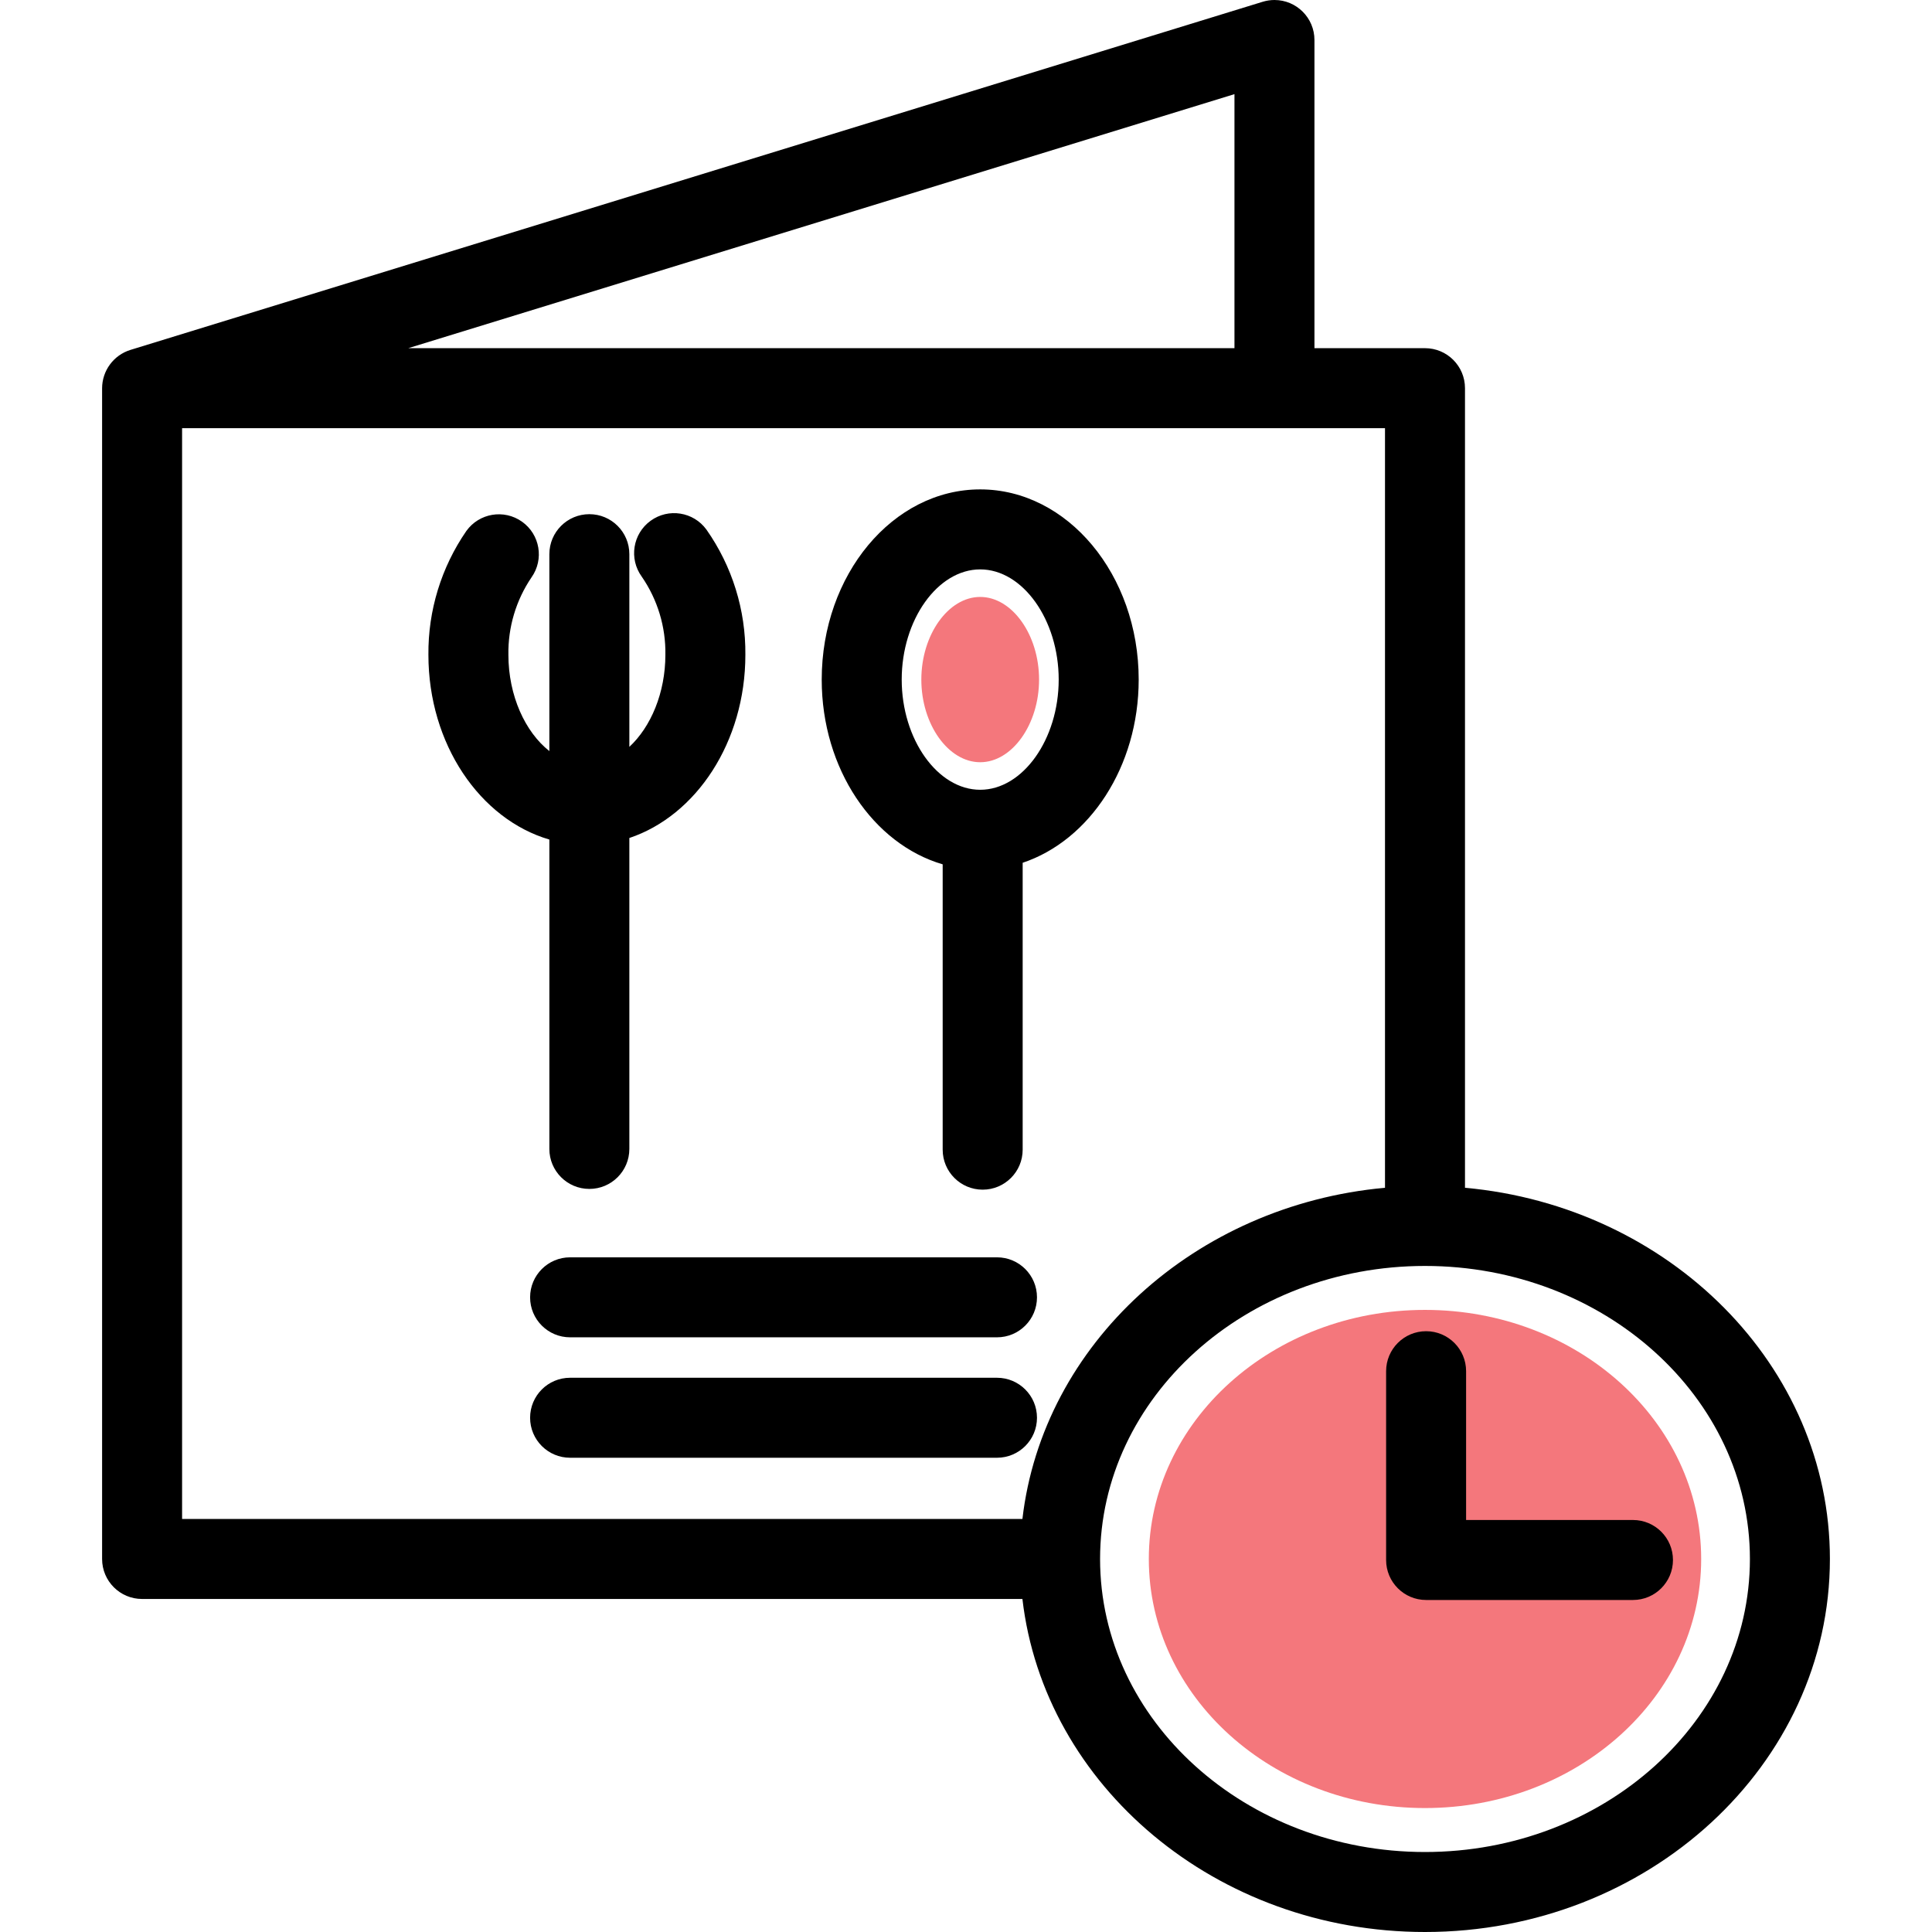 <svg xmlns="http://www.w3.org/2000/svg" version="1.1" xmlns:xlink="http://www.w3.org/1999/xlink" xmlns:svgjs="http://svgjs.com/svgjs" width="512" height="512" x="0" y="0" viewBox="0 0 602.081 602.081" style="enable-background:new 0 0 512 512" xml:space="preserve"><g><g xmlns="http://www.w3.org/2000/svg"><ellipse cx="444.08" cy="485.834" fill="#F4777C" rx="86.068" ry="77.622" data-original="#f4777c"></ellipse><path d="m456.544 370.153v-249.184c0-6.884-5.58-12.464-12.464-12.464h-34.449v-96.04c0-6.884-5.58-12.464-12.464-12.464-1.242 0-2.477.186-3.664.551l-352.866 108.497c-5.235 1.628-8.806 6.467-8.82 11.949v364.836c0 6.884 5.58 12.464 12.464 12.464h274.341c6.772 58.26 60.451 103.784 125.458 103.784 69.579.001 126.184-52.147 126.184-116.247.001-60.226-49.97-109.897-113.72-115.682zm-12.464 207.001c-55.834 0-101.257-40.966-101.257-91.32s45.423-91.32 101.257-91.32 101.256 40.966 101.256 91.32-45.423 91.32-101.256 91.32zm-59.377-468.649h-257.475l257.476-79.168v79.168zm-327.958 24.928h374.871v236.72c-59.293 5.381-106.66 48.726-112.994 103.217h-261.877z" fill="#000000" data-original="#000000"></path><path d="m508.894 473.685h-52.004v-46.37c0-6.884-5.58-12.464-12.464-12.464s-12.464 5.58-12.464 12.464v58.834c0 6.884 5.581 12.464 12.464 12.464h64.467c6.884 0 12.464-5.58 12.464-12.464s-5.58-12.464-12.463-12.464z" fill="#000000" data-original="#000000"></path><path d="m305.466 237.538c9.945 0 18.347-11.794 18.347-25.755s-8.401-25.755-18.347-25.755-18.346 11.794-18.346 25.755 8.402 25.755 18.346 25.755z" fill="#F4777C" data-original="#f4777c"></path><path d="m293.772 269.358v88.922c0 6.884 5.58 12.464 12.464 12.464s12.464-5.58 12.464-12.464v-89.407c20.826-6.961 36.157-29.911 36.157-57.09 0-32.681-22.157-59.268-49.39-59.268s-49.389 26.588-49.389 59.268c-.001 27.845 16.088 51.254 37.694 57.575zm11.694-91.915c13.26 0 24.462 15.726 24.462 34.34s-11.202 34.34-24.462 34.34-24.461-15.726-24.461-34.34 11.202-34.34 24.461-34.34z" fill="#000000" data-original="#000000"></path><path d="m171.2 358.046c0 6.884 5.58 12.464 12.464 12.464s12.464-5.58 12.464-12.464v-96.896c20.826-6.961 36.156-29.91 36.156-57.09.137-13.949-4.103-27.589-12.122-39.003-4.044-5.571-11.838-6.809-17.409-2.765s-6.809 11.838-2.765 17.409c4.938 7.152 7.514 15.67 7.368 24.359 0 11.829-4.527 22.484-11.228 28.686v-60.045c0-6.884-5.58-12.464-12.464-12.464s-12.464 5.58-12.464 12.464v61.365c-7.538-5.928-12.766-17.291-12.766-30.005-.137-8.591 2.377-17.015 7.199-24.125 3.977-5.619 2.646-13.398-2.973-17.374-5.594-3.959-13.336-2.659-17.329 2.91-7.821 11.338-11.951 24.815-11.824 38.589 0 27.845 16.089 51.254 37.695 57.575v96.41z" fill="#000000" data-original="#000000"></path><path d="m177.663 391.828c-6.884 0-12.464 5.58-12.464 12.464s5.58 12.464 12.464 12.464h133.035c6.884 0 12.464-5.58 12.464-12.464s-5.58-12.464-12.464-12.464z" fill="#000000" data-original="#000000"></path><path d="m323.162 441.824c0-6.884-5.58-12.464-12.464-12.464h-133.035c-6.884 0-12.464 5.58-12.464 12.464s5.58 12.464 12.464 12.464h133.035c6.883 0 12.464-5.58 12.464-12.464z" fill="#000000" data-original="#000000"></path></g></g></svg>